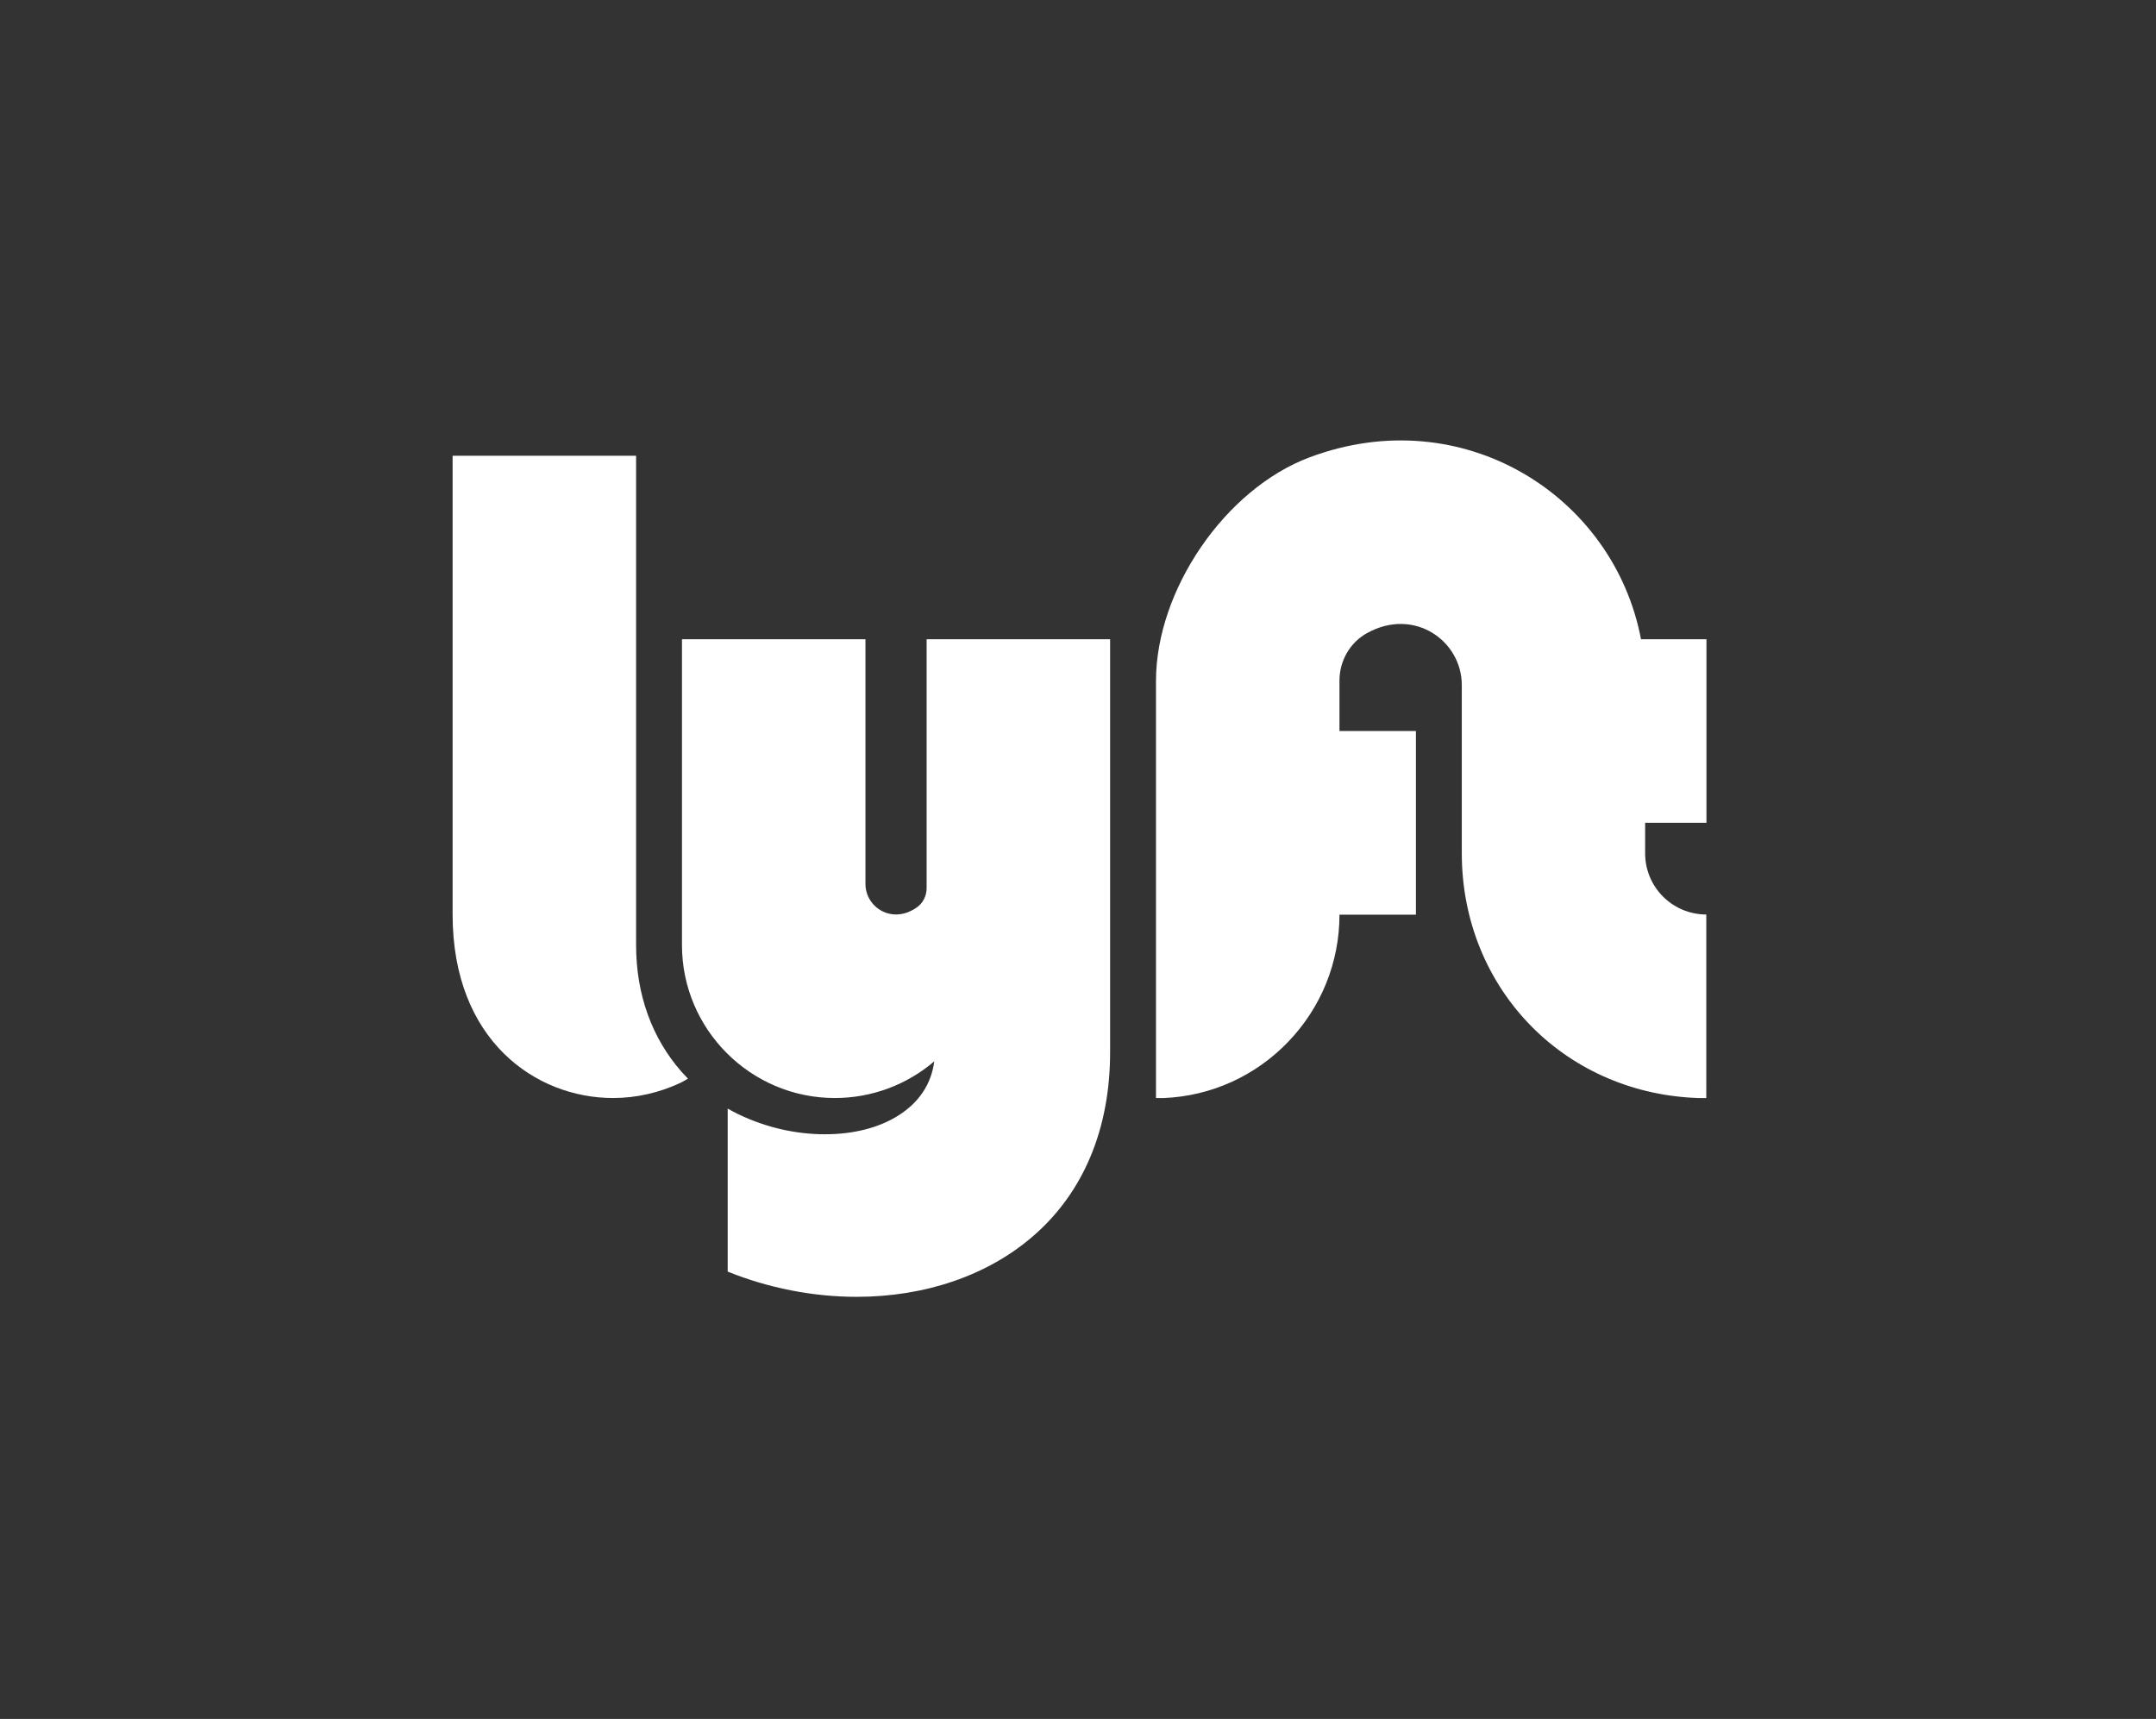 <?xml version="1.0" encoding="utf-8"?>
<!-- Generator: Adobe Illustrator 22.0.1, SVG Export Plug-In . SVG Version: 6.00 Build 0)  -->
<svg version="1.1" id="Lyft_Logo" xmlns="http://www.w3.org/2000/svg" xmlns:xlink="http://www.w3.org/1999/xlink" x="0px" y="0px"
	 viewBox="0 0 1410 1124" style="enable-background:new 0 0 1410 1124;" xml:space="preserve">
<rect x="0" y="0" width="1410" height="1124" fill="#333333" stroke="none"/>
<style type="text/css">
	.st0{fill:#231F20;}
	.st1{fill:#FFFFFF;}
	.st2{fill:#FF00BF;}
</style>
<g>
	<path class="st1" d="M606,580.8c0,5-2.4,9.8-6.5,12.6c-16.1,11.3-33.5-0.1-33.5-15.4V418H446v200c0,55.1,44.9,100,100,100
		c23.8,0,46.9-8.5,65-24c-1.9,14.8-10,27-23.6,35.5c-12.7,8-29.3,12.2-47.9,12.2c-19.2,0-38.7-4.5-56.4-13c0,0-3.2-1.5-7.2-3.8
		v106.6c26.7,10.8,56,16.5,84.3,16.5c44.8,0,85.7-14,115.2-39.5C708.5,780,726,738.3,726,688V418H606V580.8z"/>
	<path class="st1" d="M416,618V298H296v300c0,82.4,54.4,120,105,120h0c15.1,0,30.2-3.5,43.7-9.8c2-0.9,5.2-2.9,5.2-2.9
		s-3-3.2-4.3-4.6C426.4,678.8,416,650.4,416,618z"/>
	<path class="st1" d="M1116,538V418h-42.8c-17.9-94.3-117-156.3-216.6-119C801.1,319.7,756,386,756,445.3v265.9v1.8v5h4.8
		c0.1,0,0.1,0,0.2,0c0.1,0,0.1,0,0.2,0c30.9-1.3,59.8-14.4,81.3-36.8c21.6-22.5,33.5-52,33.5-83.1h50V478h-50v-33
		c0-12.8,6.8-24.8,18-31c30.7-17.1,62,4.9,62,34v110c0,43.5,16.4,83.9,46.2,113.8c28.5,28.5,67.1,44.9,108.6,46.2c0,0,0.1,0,0.1,0
		c0,0,0,0,0.1,0v0h4.9v-5V708V598c0,0,0,0,0,0c-22.4-0.1-40-18.1-40-40v-20H1116z"/>
</g>
</svg>
